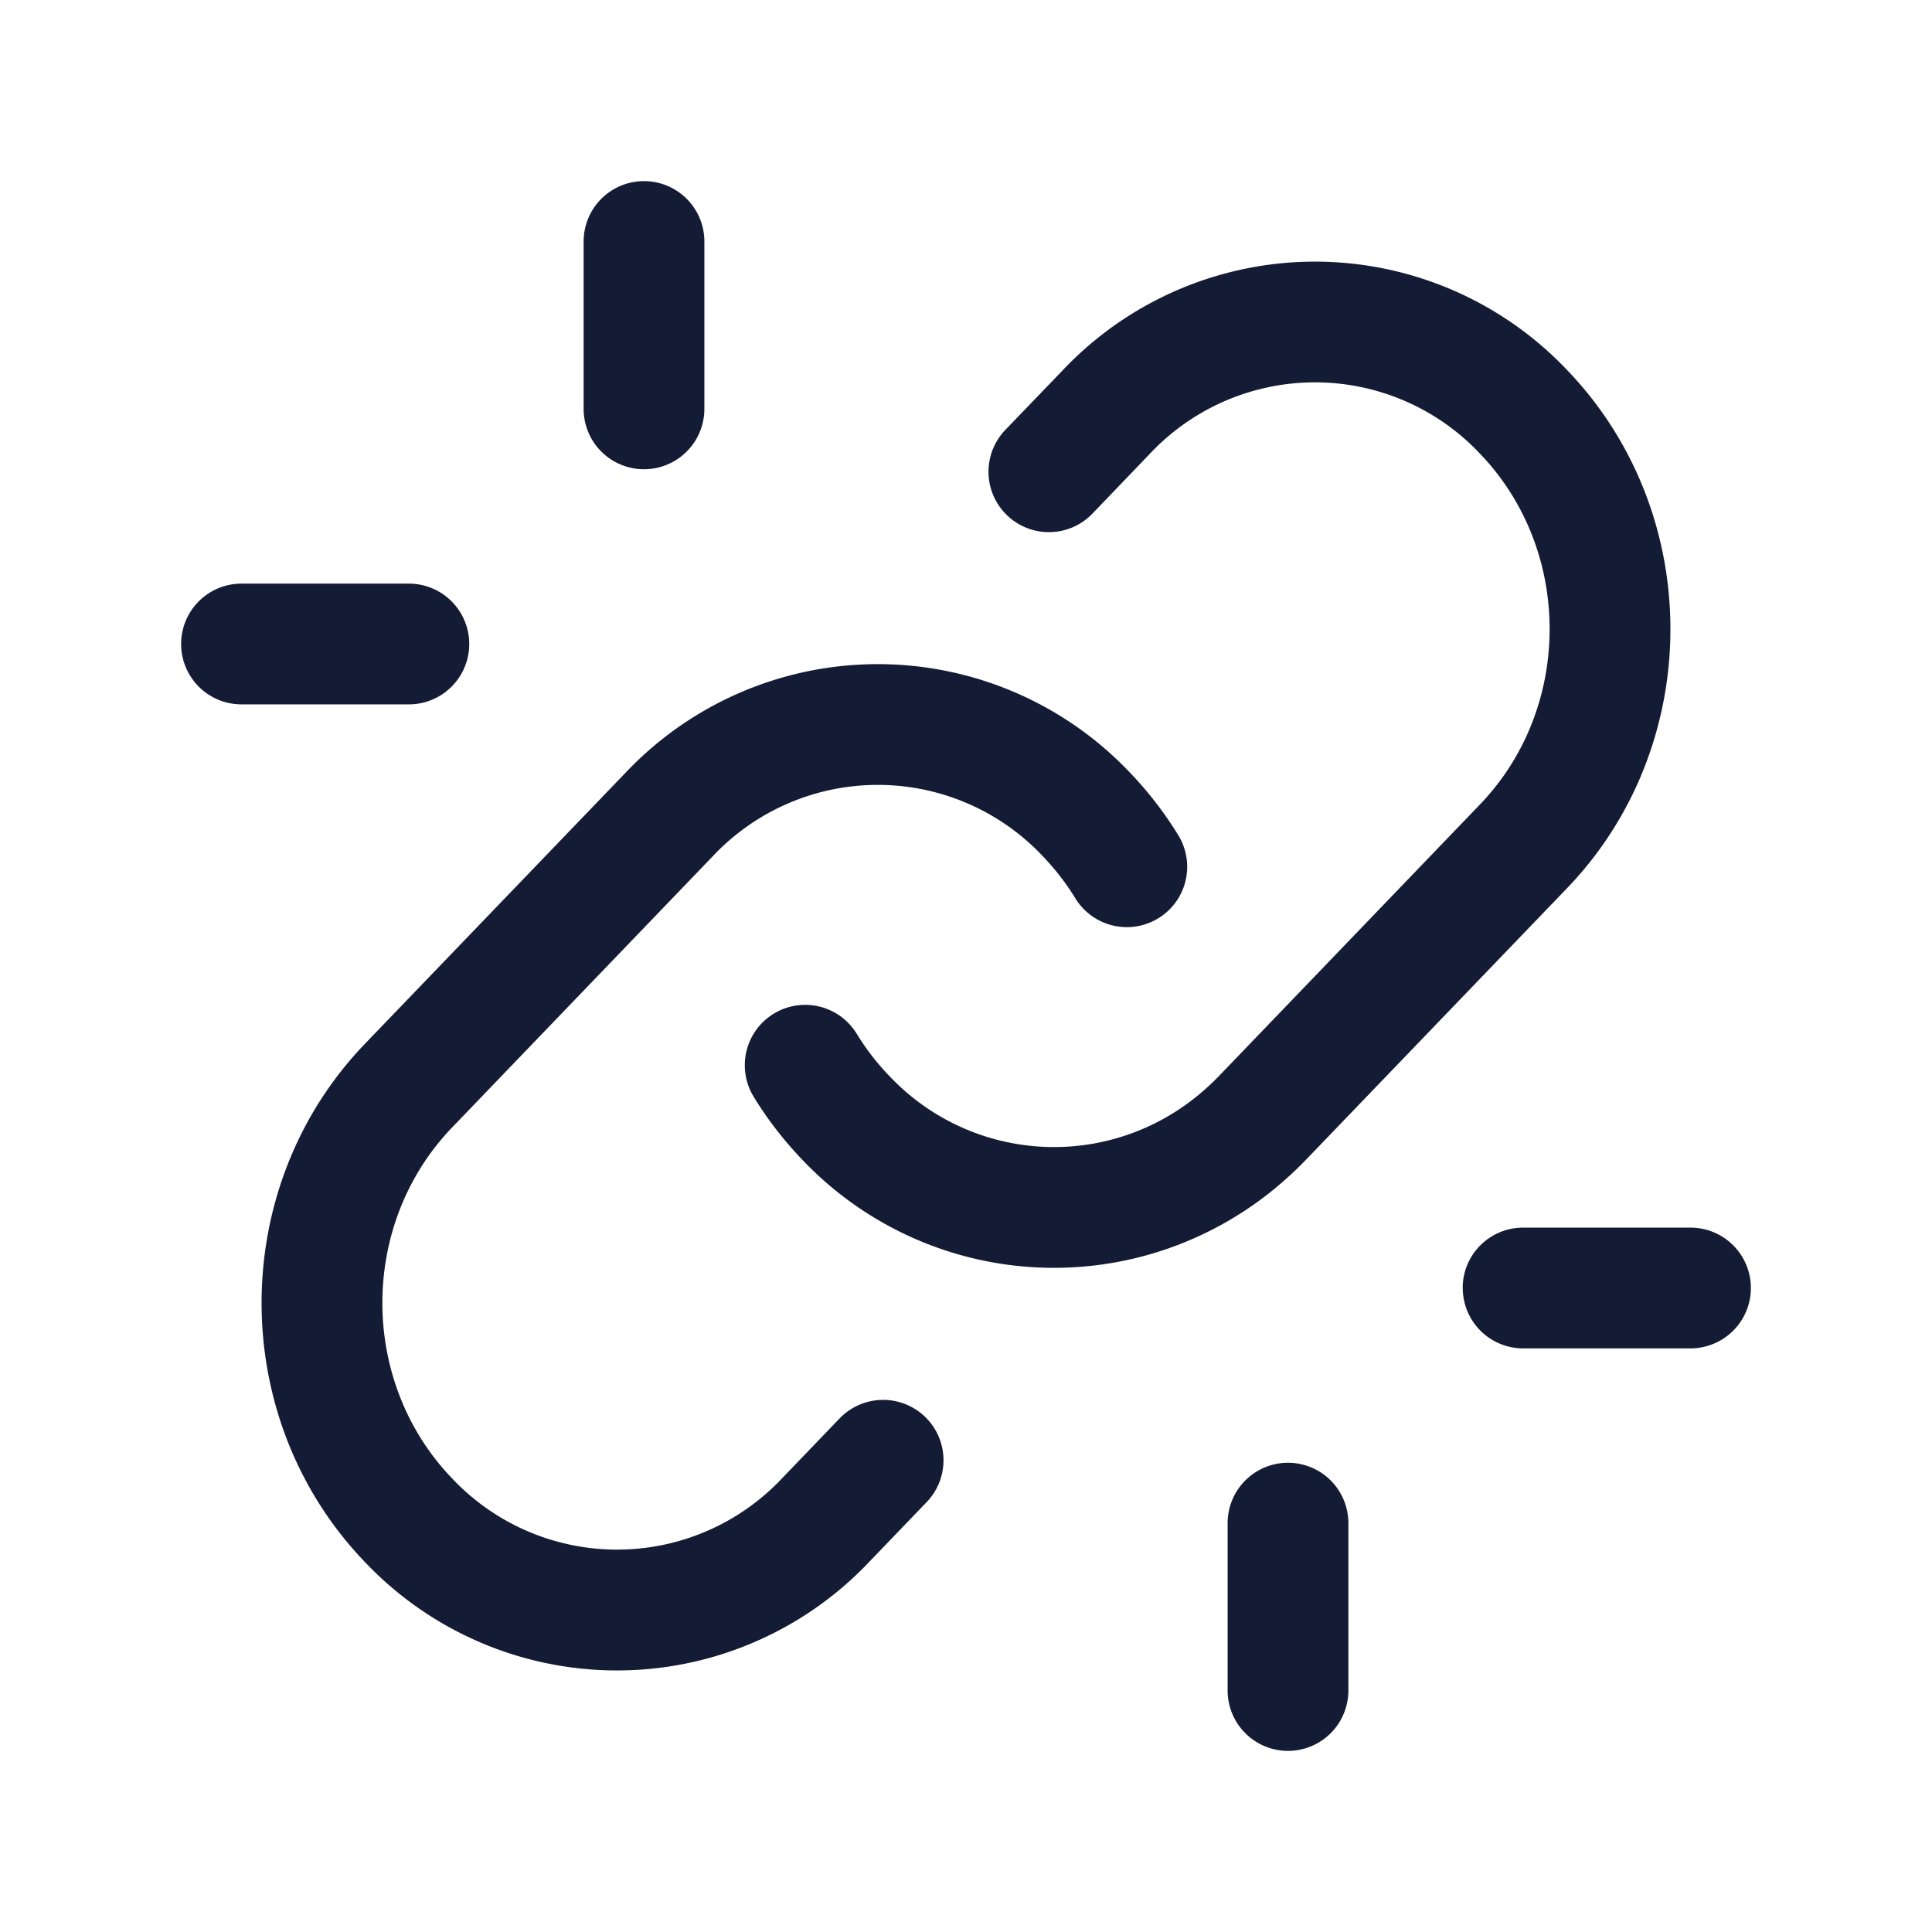 <svg xmlns="http://www.w3.org/2000/svg" width="24" height="24" fill="none"><path fill="#141B34" fill-rule="evenodd" d="M8.75 3a.75.75 0 0 0-1.5 0v2.079a.75.75 0 0 0 1.5 0zM3 7.25a.75.75 0 0 0 0 1.5h2.079a.75.75 0 0 0 0-1.5zm16.468-2.652a4.314 4.314 0 0 0-6.265 0l-.714.742a.75.75 0 1 0 1.082 1.04l.713-.743a2.814 2.814 0 0 1 4.102 0c1.152 1.2 1.152 3.155 0 4.355l-3.24 3.371q-.271.28-.581.47a2.81 2.81 0 0 1-3.52-.47 3 3 0 0 1-.405-.525.75.75 0 0 0-1.28.782q.254.418.603.783a4.31 4.31 0 0 0 5.387.708q.474-.29.878-.709l3.24-3.37c1.71-1.78 1.71-4.655 0-6.434m-5.431 5a4.314 4.314 0 0 0-6.265 0l-3.24 3.37c-1.71 1.78-1.71 4.655 0 6.435a4.314 4.314 0 0 0 6.265 0l.714-.743a.75.75 0 0 0-1.081-1.04l-.714.743a2.815 2.815 0 0 1-4.102 0c-1.152-1.2-1.152-3.155 0-4.355l3.24-3.371a2.814 2.814 0 0 1 4.101 0q.234.245.405.525a.75.75 0 0 0 1.28-.782 4.6 4.6 0 0 0-.603-.782M18.17 16a.75.75 0 0 1 .75-.75H21a.75.75 0 0 1 0 1.5h-2.079a.75.75 0 0 1-.75-.75M16 18.171a.75.75 0 0 1 .75.75V21a.75.75 0 0 1-1.5 0v-2.079a.75.75 0 0 1 .75-.75" clip-rule="evenodd"/></svg>